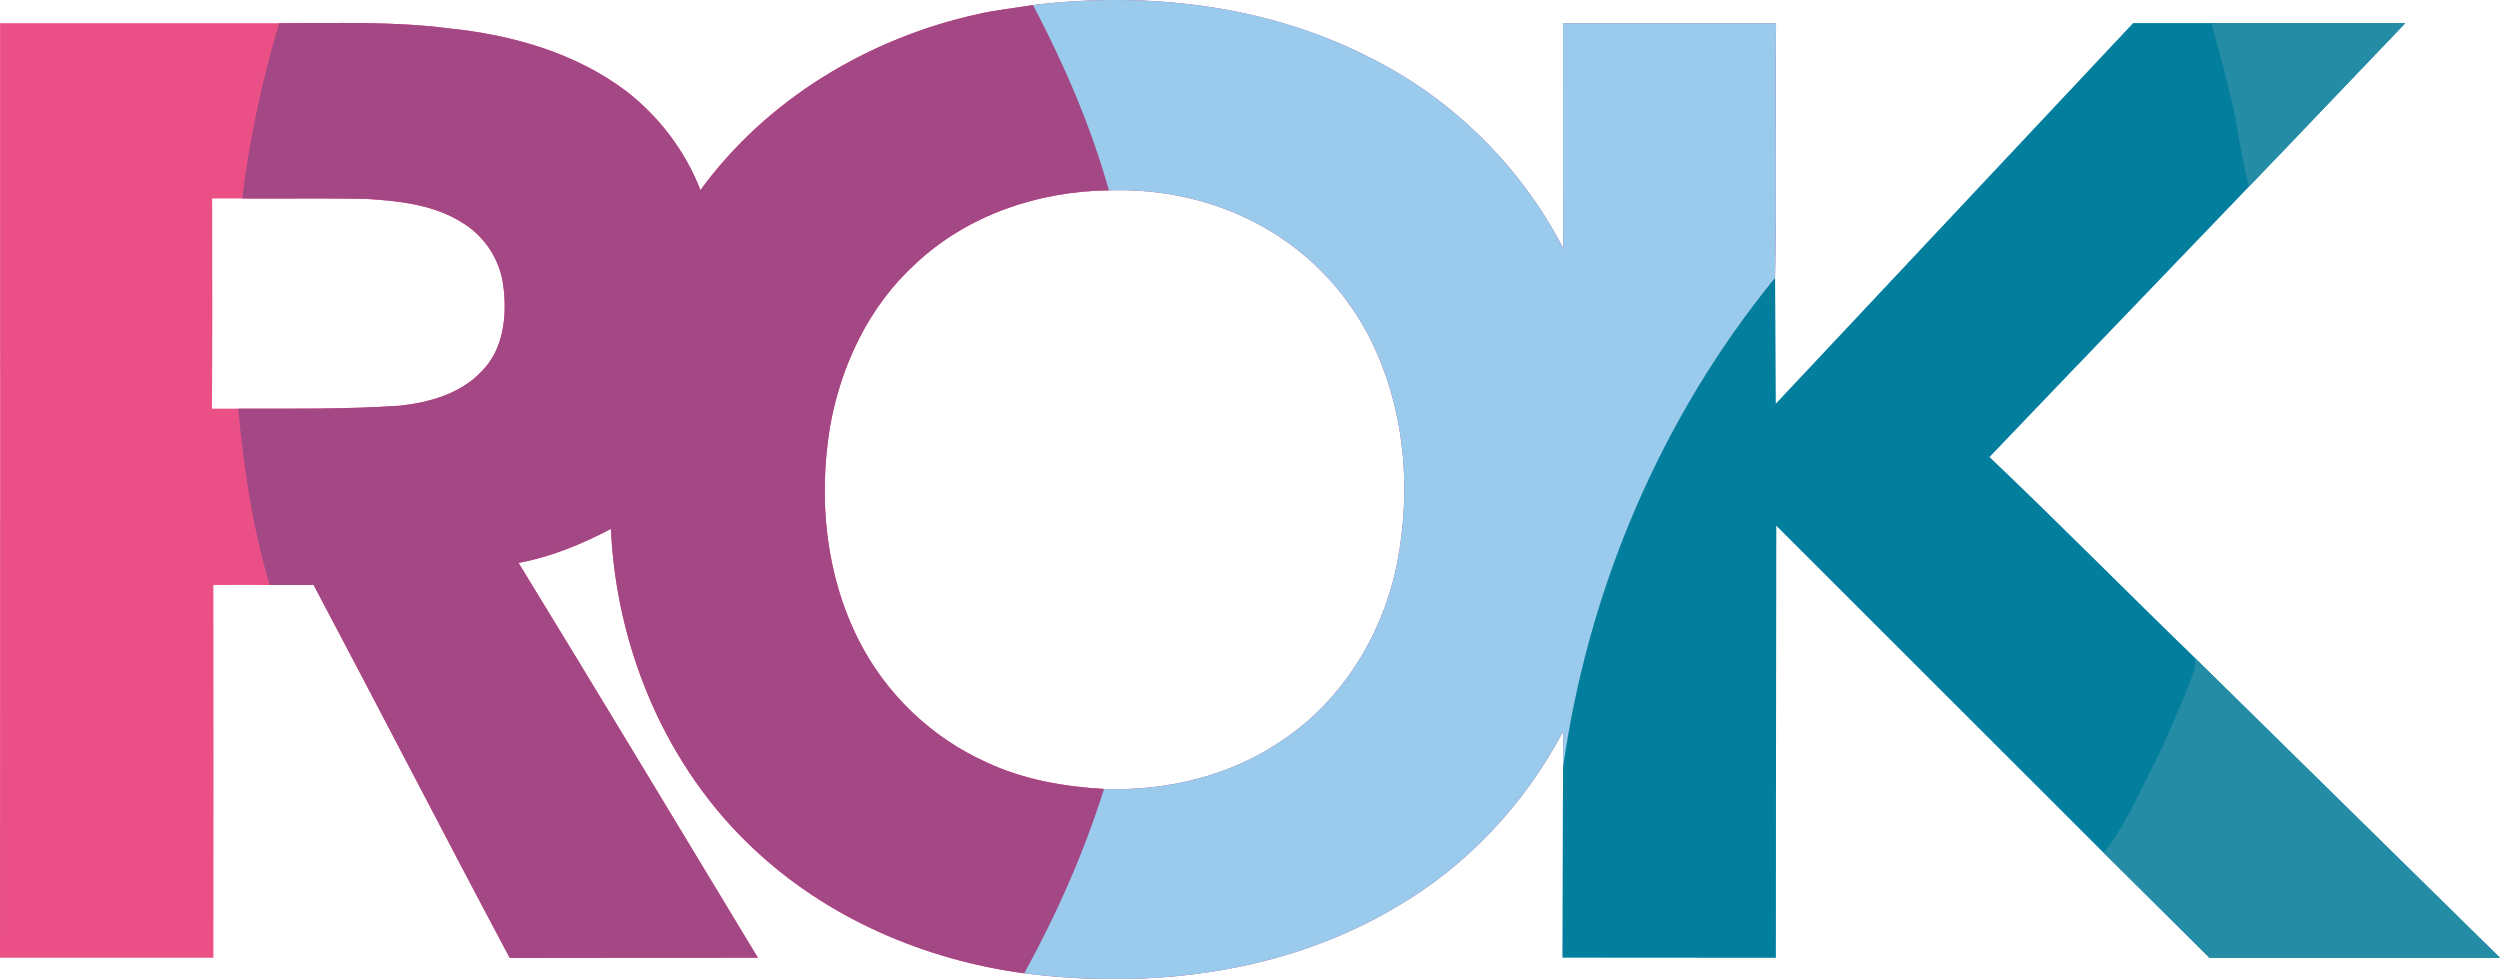 <?xml version="1.0" encoding="UTF-8" standalone="no"?>
<svg
   xmlns:dc="http://purl.org/dc/elements/1.1/"
   xmlns:cc="http://creativecommons.org/ns#"
   xmlns:rdf="http://www.w3.org/1999/02/22-rdf-syntax-ns#"
   xmlns:svg="http://www.w3.org/2000/svg"
   xmlns="http://www.w3.org/2000/svg"
   xmlns:sodipodi="http://sodipodi.sourceforge.net/DTD/sodipodi-0.dtd"
   xmlns:inkscape="http://www.inkscape.org/namespaces/inkscape"
   width="636.91pt"
   height="249.444pt"
   viewBox="0 0 636.91 249.444"
   version="1.1"
   id="svg2"
   inkscape:version="0.91 r13725"
   sodipodi:docname="ROK.svg">
  <defs
     id="defs23" />
  <sodipodi:namedview
     pagecolor="#ffffff"
     bordercolor="#666666"
     borderopacity="1"
     objecttolerance="10"
     gridtolerance="10"
     guidetolerance="10"
     inkscape:pageopacity="0"
     inkscape:pageshadow="2"
     inkscape:window-width="1920"
     inkscape:window-height="1017"
     id="namedview21"
     showgrid="false"
     fit-margin-top="0"
     fit-margin-left="0"
     fit-margin-right="0"
     fit-margin-bottom="0"
     inkscape:zoom="1.4142136"
     inkscape:cx="403.12263"
     inkscape:cy="158.2433"
     inkscape:window-x="-8"
     inkscape:window-y="-8"
     inkscape:window-maximized="1"
     inkscape:current-layer="svg2" />
  <g
     id="#ea5086ff-1"
     transform="translate(-157.295,-57.193)">
    <path
       id="path11-0"
       style="opacity:1;fill:#ea5086"
       d="m 157.315,63.11 71.09,0 c -4.37,14.52 -7.54,29.62 -9.43,44.65 -2.54,-0.01 -5.09,0 -7.63,0 0.01,17.85 0.12,35.69 -0.06,53.54 l 6.68,0 c 1.46,15.14 3.63,30.35 8.03,44.93 -4.78,-0.02 -9.56,-0.03 -14.34,0 0.05,31.65 0.05,63.3 0,94.95 l -54.36,0 c 0.06,-79.28 0.01,-158.79 0.02,-238.07 z M 406.405,60.79 c 4.6,-1.08 9.4,-1.52 14.06,-2.32 l 4e-4,-2.83e-4 c 7.93,15.07 14.73,30.81 19.34,47.22 -17.9,0.19 -36.05,6.29 -49.22,18.66 -11.92,10.81 -19.13,26.05 -21.86,41.76 -2.97,18.21 -1.08,37.57 7.34,54.16 6.9,13.71 18.6,24.88 32.6,31.15 9.35,4.39 19.65,6.18 29.9,6.77 -5.15,16.3 -12.08,32 -20.33,46.97 -25.51,-3.45 -50.4,-14.12 -69.18,-31.95 -22.23,-20.89 -34.75,-50.98 -36.12,-81.27 -7.44,3.9 -15.24,7.12 -23.53,8.66 20.48,33.43 40.66,67.04 60.96,100.57 l -63.21,0.07 c -16.82,-31.6 -33.21,-63.42 -49.97,-95.04 -3.73,0.04 -7.46,0.02 -11.19,0.03 -4.4,-14.58 -6.57,-29.79 -8.03,-44.93 14.099,6e-4 27.413,0.177 41.36,-0.76 7.49,-0.85 15.37,-3.08 20.68,-8.75 5.62,-5.6 6.5,-14.23 5.52,-21.73 -0.76,-6.32 -4.38,-12.17 -9.71,-15.65 -7.49,-5.09 -16.8,-6.05 -25.6,-6.57 -10.41,-0.17 -20.83,-0.02 -31.24,-0.08 1.89,-15.03 5.06,-30.13 9.43,-44.65 14.461,0.019 28.72,-0.54 42.97,1.28 16.11,1.62 32.39,6.16 45.46,16.03 8.42,6.5 15.06,15.3 18.91,25.21 16.86,-23.16 42.86,-38.72 70.66,-44.84 z"
       inkscape:connector-curvature="0" />
  </g>
  <g
     id="#a44885ff-6"
     transform="translate(-96.04,-57.193)">
    <path
       id="path8-1"
       style="opacity:1;fill:#a44885"
       d="m 345.15,60.79 c 4.6,-1.08 9.4,-1.52 14.06,-2.32 L 359.21,58.47 c 7.93,15.07 14.73,30.81 19.34,47.22 -17.9,0.19 -36.05,6.29 -49.22,18.66 -11.92,10.81 -19.13,26.05 -21.86,41.76 -2.97,18.21 -1.08,37.57 7.34,54.16 6.9,13.71 18.6,24.88 32.6,31.15 9.35,4.39 19.65,6.18 29.9,6.77 -5.15,16.3 -12.08,32 -20.33,46.97 -25.51,-3.45 -50.4,-14.12 -69.18,-31.95 -22.23,-20.89 -34.75,-50.98 -36.12,-81.27 -7.44,3.9 -15.24,7.12 -23.53,8.66 20.48,33.43 40.66,67.04 60.96,100.57 l -63.21,0.07 c -16.82,-31.6 -33.21,-63.42 -49.97,-95.04 -3.73,0.04 -7.46,0.02 -11.19,0.03 -4.4,-14.58 -6.57,-29.79 -8.03,-44.93 14.099,6e-4 27.413,0.177 41.36,-0.76 7.49,-0.85 15.37,-3.08 20.68,-8.75 5.62,-5.6 6.5,-14.23 5.52,-21.73 -0.76,-6.32 -4.38,-12.17 -9.71,-15.65 -7.49,-5.09 -16.8,-6.05 -25.6,-6.57 -10.41,-0.17 -20.83,-0.02 -31.24,-0.08 1.89,-15.03 5.06,-30.13 9.43,-44.65 14.461,0.019 28.72,-0.54 42.97,1.28 16.11,1.62 32.39,6.16 45.46,16.03 8.42,6.5 15.06,15.3 18.91,25.21 16.86,-23.16 42.86,-38.72 70.66,-44.84 z m 14.06,-2.32 c 29.04,-3.49 59.53,-0.08 85.77,13.37 21.04,10.46 38.53,27.74 49.31,48.61 -0.11,-19.04 -0.02,-38.3 -0.06,-57.34 l 54.29,0 c -0.29,21.52 0.23,43.41 -0.26,64.9 -29.07,35.56 -47.71,79.43 -54.02,124.88 0,-3.13 0.06,-6.25 0.03,-9.37 -9.77,18.51 -24.56,34.38 -42.73,44.86 -28.23,16.77 -62.39,20.89 -94.56,16.78 8.25,-14.97 15.18,-30.67 20.33,-46.97 15.94,0.57 32.26,-3.33 45.5,-12.44 15.46,-10.36 25.78,-27.4 29.25,-45.56 3.34,-17.68 2.03,-36.52 -5.26,-53.09 -5.93,-13.7 -16.49,-25.37 -29.63,-32.49 -11.73,-6.45 -25.28,-9.39 -38.62,-8.92 -4.61,-16.41 -11.41,-32.15 -19.34,-47.22 z"
       inkscape:connector-curvature="0" />
  </g>
  <g
     id="#037e9dff"
     transform="translate(-96.04,-57.193)"
     style="fill:#037e9d;fill-opacity:1">
    <path
       id="path14"
       style="opacity:1;fill:#9acaec;fill-opacity:1"
       d="m 639.5,63.11 19.97,0 c 2.12,8.03 4.34,16.05 6.09,24.17 0.88,5.89 2.1,11.71 3.37,17.52 -22,22.97 -44.1,45.85 -66.06,68.85 17.72,16.87 34.9,34.28 52.47,51.3 -0.11,1.55 -0.16,3.15 -0.81,4.6 -3.34,8.19 -6.61,16.44 -10.73,24.29 -3.53,7.09 -6.89,14.36 -11.82,20.62 l -83.42,-83.35 -0.11,110.1 -54.33,-0.04 0.12,-48.28 c 6.31,-45.45 24.95,-89.32 54.02,-124.88 l 0.16,32.11 z M 359.21,58.47 c 29.04,-3.49 59.53,-0.08 85.77,13.37 21.04,10.46 38.53,27.74 49.31,48.61 -0.11,-19.04 -0.02,-38.3 -0.06,-57.34 l 54.29,0 c -0.29,21.52 0.23,43.41 -0.26,64.9 -29.07,35.56 -47.71,79.43 -54.02,124.88 0,-3.13 0.06,-6.25 0.03,-9.37 -9.77,18.51 -24.56,34.38 -42.73,44.86 -28.23,16.77 -62.39,20.89 -94.56,16.78 8.25,-14.97 15.18,-30.67 20.33,-46.97 15.94,0.57 32.26,-3.33 45.5,-12.44 15.46,-10.36 25.78,-27.4 29.25,-45.56 3.34,-17.68 2.03,-36.52 -5.26,-53.09 -5.93,-13.7 -16.49,-25.37 -29.63,-32.49 -11.73,-6.45 -25.28,-9.39 -38.62,-8.92 -4.61,-16.41 -11.41,-32.15 -19.34,-47.22 z"
       inkscape:connector-curvature="0" />
  </g>
  <g
     id="g4170"
     style="fill:#037e9d;fill-opacity:1"
     transform="translate(-292.001,193.989)">
    <g
       transform="translate(195.961,-251.212)"
       id="#037e9dff-4"
       style="fill:#037e9d;fill-opacity:1" />
    <g
       transform="translate(195.961,-251.212)"
       id="#248da5ff-0"
       style="fill:#037e9d;fill-opacity:1">
      <path
         id="path19-2"
         style="opacity:1;fill:#037e9d;fill-opacity:1"
         d="m 655.34,224.95 77.61,76.28 -73.99,0.01 -26.98,-26.78 c 4.93,-6.26 8.29,-13.53 11.82,-20.62 4.12,-7.85 7.39,-16.1 10.73,-24.29 0.65,-1.45 0.7,-3.05 0.81,-4.6 z m 4.13,-161.84 49.35,-6e-4 C 695.53,76.94 682.25,91 668.93,104.8 c -1.27,-5.81 -2.49,-11.63 -3.37,-17.52 -1.75,-8.12 -3.97,-16.14 -6.09,-24.17 z m -19.97,-6e-4 19.97,0 c 2.12,8.03 4.34,16.05 6.09,24.17 0.88,5.89 2.1,11.71 3.37,17.52 -22,22.97 -44.1,45.85 -66.06,68.85 17.72,16.87 34.9,34.28 52.47,51.3 -0.11,1.55 -0.16,3.15 -0.81,4.6 -3.34,8.19 -6.61,16.44 -10.73,24.29 -3.53,7.09 -6.89,14.36 -11.82,20.62 l -83.42,-83.35 -0.11,110.1 -54.33,-0.04 0.12,-48.28 c 6.31,-45.45 24.95,-89.32 54.02,-124.88 l 0.16,32.11 z"
         inkscape:connector-curvature="0" />
    </g>
  </g>
  <g
     id="#248da5ff"
     transform="translate(-96.04,-57.193)">
    <path
       d="m 659.47,63.11 49.35,-6e-4 C 695.53,76.94 682.25,91 668.93,104.8 c -1.27,-5.81 -2.49,-11.63 -3.37,-17.52 -1.75,-8.12 -3.97,-16.14 -6.09,-24.17 z"
       id="path17"
       inkscape:connector-curvature="0"
       style="opacity:1;fill:#248da5"
       sodipodi:nodetypes="ccccc" />
    <path
       d="m 655.34,224.95 77.61,76.28 -73.99,0.01 -26.98,-26.78 c 4.93,-6.26 8.29,-13.53 11.82,-20.62 4.12,-7.85 7.39,-16.1 10.73,-24.29 0.65,-1.45 0.7,-3.05 0.81,-4.6 z"
       id="path19"
       inkscape:connector-curvature="0"
       style="opacity:1;fill:#248da5"
       sodipodi:nodetypes="ccccccc" />
  </g>
  <g
     id="#9acaecff"
     transform="translate(-152.615,-409.271)" />
  <g
     id="#a44885ff"
     transform="translate(-157.295,-421.971)" />
</svg>

